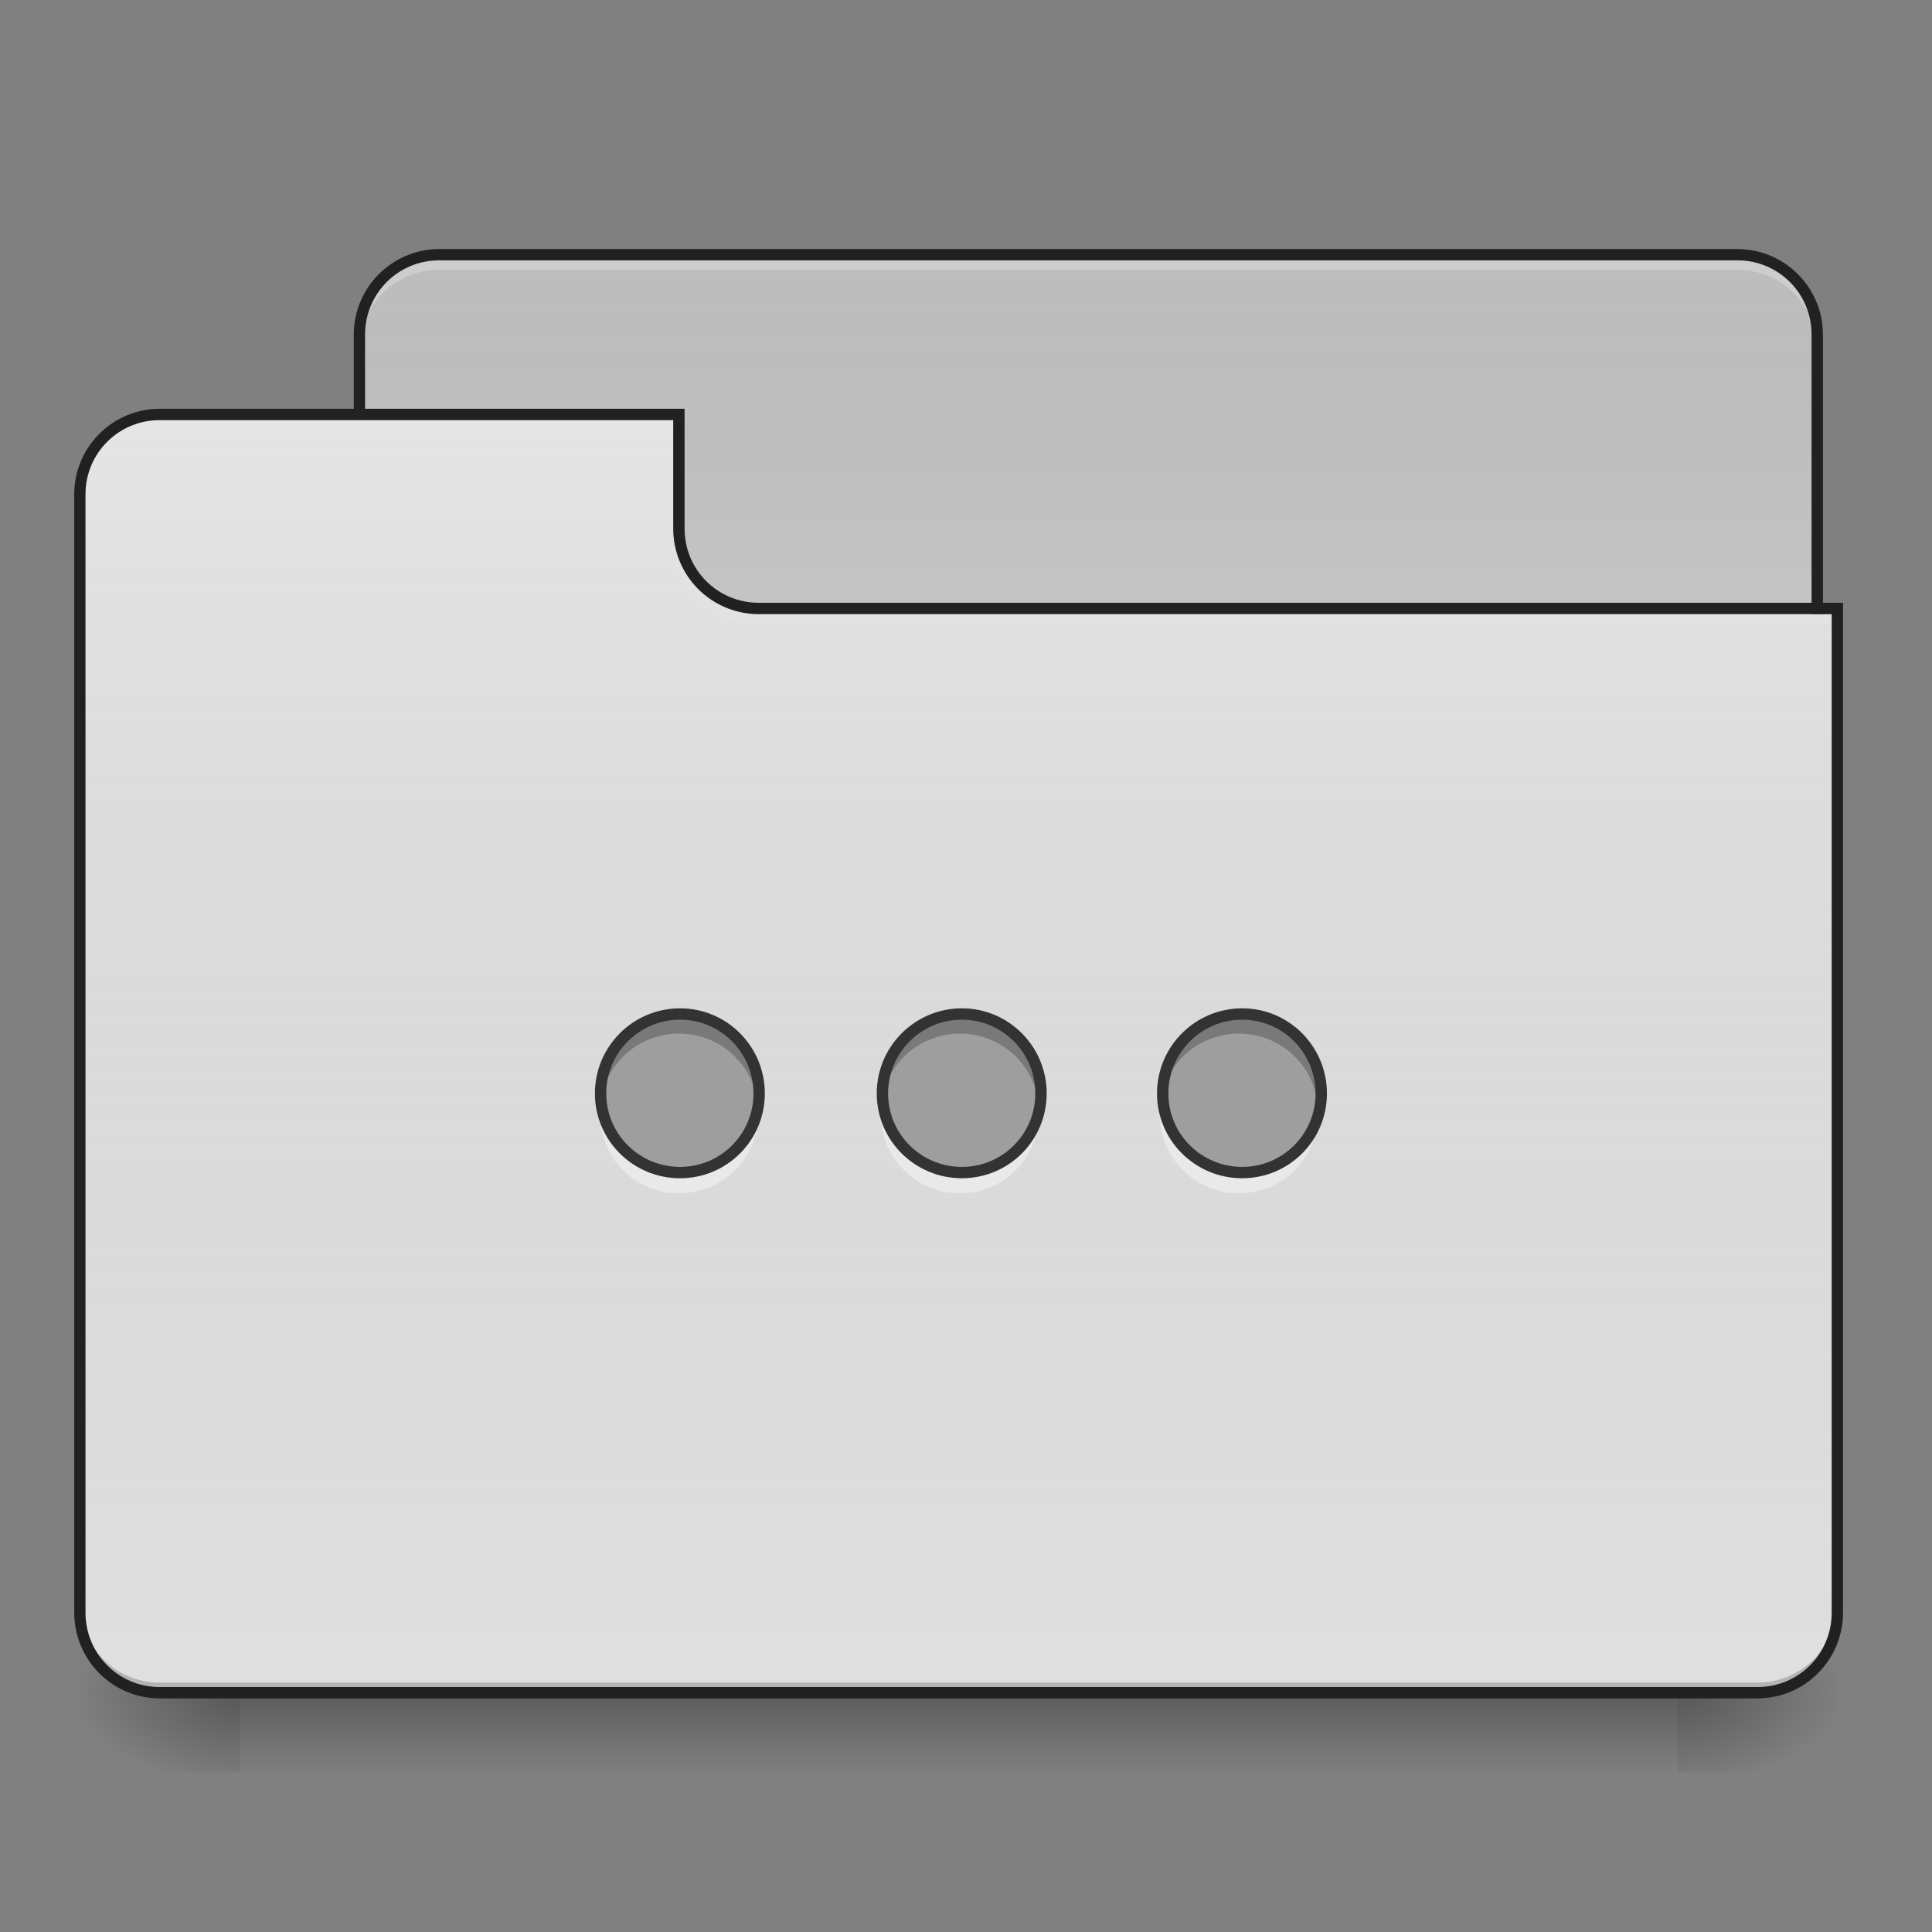 <?xml version="1.0" encoding="UTF-8"?>
<svg xmlns="http://www.w3.org/2000/svg" xmlns:xlink="http://www.w3.org/1999/xlink" width="24px" height="24px" viewBox="0 0 24 24" version="1.1">
<rect x="0" y="0" width="24" height="24" fill="#808080" stroke="none"/>
<defs>
<linearGradient id="linear0" gradientUnits="userSpaceOnUse" x1="254" y1="233.5" x2="254" y2="254.667" gradientTransform="matrix(0.047,0,0,0.047,-0,10.079)">
<stop offset="0" style="stop-color:rgb(0%,0%,0%);stop-opacity:0.275;"/>
<stop offset="1" style="stop-color:rgb(0%,0%,0%);stop-opacity:0;"/>
</linearGradient>
<radialGradient id="radial0" gradientUnits="userSpaceOnUse" cx="450.909" cy="189.579" fx="450.909" fy="189.579" r="21.167" gradientTransform="matrix(0,-0.059,-0.105,-0,40.586,47.697)">
<stop offset="0" style="stop-color:rgb(0%,0%,0%);stop-opacity:0.314;"/>
<stop offset="0.222" style="stop-color:rgb(0%,0%,0%);stop-opacity:0.275;"/>
<stop offset="1" style="stop-color:rgb(0%,0%,0%);stop-opacity:0;"/>
</radialGradient>
<radialGradient id="radial1" gradientUnits="userSpaceOnUse" cx="450.909" cy="189.579" fx="450.909" fy="189.579" r="21.167" gradientTransform="matrix(-0,0.059,0.105,0,-16.772,-5.646)">
<stop offset="0" style="stop-color:rgb(0%,0%,0%);stop-opacity:0.314;"/>
<stop offset="0.222" style="stop-color:rgb(0%,0%,0%);stop-opacity:0.275;"/>
<stop offset="1" style="stop-color:rgb(0%,0%,0%);stop-opacity:0;"/>
</radialGradient>
<radialGradient id="radial2" gradientUnits="userSpaceOnUse" cx="450.909" cy="189.579" fx="450.909" fy="189.579" r="21.167" gradientTransform="matrix(-0,-0.059,0.105,-0,-16.772,47.697)">
<stop offset="0" style="stop-color:rgb(0%,0%,0%);stop-opacity:0.314;"/>
<stop offset="0.222" style="stop-color:rgb(0%,0%,0%);stop-opacity:0.275;"/>
<stop offset="1" style="stop-color:rgb(0%,0%,0%);stop-opacity:0;"/>
</radialGradient>
<radialGradient id="radial3" gradientUnits="userSpaceOnUse" cx="450.909" cy="189.579" fx="450.909" fy="189.579" r="21.167" gradientTransform="matrix(0,0.059,-0.105,0,40.586,-5.646)">
<stop offset="0" style="stop-color:rgb(0%,0%,0%);stop-opacity:0.314;"/>
<stop offset="0.222" style="stop-color:rgb(0%,0%,0%);stop-opacity:0.275;"/>
<stop offset="1" style="stop-color:rgb(0%,0%,0%);stop-opacity:0;"/>
</radialGradient>
<linearGradient id="linear1" gradientUnits="userSpaceOnUse" x1="254" y1="-147.5" x2="254" y2="-31.083" gradientTransform="matrix(0.047,0,0,0.047,0,10.079)">
<stop offset="0" style="stop-color:rgb(64.314%,64.314%,64.314%);stop-opacity:0;"/>
<stop offset="1" style="stop-color:rgb(100%,100%,100%);stop-opacity:0.196;"/>
</linearGradient>
<linearGradient id="linear2" gradientUnits="userSpaceOnUse" x1="254" y1="233.5" x2="254" y2="-105.167" gradientTransform="matrix(0.047,0,0,0.047,-0,10.079)">
<stop offset="0" style="stop-color:rgb(34.51%,34.51%,34.51%);stop-opacity:0;"/>
<stop offset="1" style="stop-color:rgb(98.039%,98.039%,98.039%);stop-opacity:0.196;"/>
</linearGradient>
</defs>
<g id="surface1">
<path style=" stroke:none;fill-rule:nonzero;fill:url(#linear0);" d="M 2.977 21.027 L 20.84 21.027 L 20.84 22.02 L 2.977 22.02 Z M 2.977 21.027 "/>
<path style=" stroke:none;fill-rule:nonzero;fill:url(#radial0);" d="M 20.84 21.027 L 22.824 21.027 L 22.824 20.031 L 20.84 20.031 Z M 20.84 21.027 "/>
<path style=" stroke:none;fill-rule:nonzero;fill:url(#radial1);" d="M 2.977 21.027 L 0.992 21.027 L 0.992 22.02 L 2.977 22.02 Z M 2.977 21.027 "/>
<path style=" stroke:none;fill-rule:nonzero;fill:url(#radial2);" d="M 2.977 21.027 L 0.992 21.027 L 0.992 20.031 L 2.977 20.031 Z M 2.977 21.027 "/>
<path style=" stroke:none;fill-rule:nonzero;fill:url(#radial3);" d="M 20.84 21.027 L 22.824 21.027 L 22.824 22.02 L 20.84 22.02 Z M 20.84 21.027 "/>
<path style=" stroke:none;fill-rule:nonzero;fill:rgb(74.118%,74.118%,74.118%);fill-opacity:1;" d="M 5.457 3.164 L 21.582 3.164 C 22.129 3.164 22.574 3.609 22.574 4.156 L 22.574 7.879 C 22.574 8.426 22.129 8.871 21.582 8.871 L 5.457 8.871 C 4.91 8.871 4.465 8.426 4.465 7.879 L 4.465 4.156 C 4.465 3.609 4.91 3.164 5.457 3.164 Z M 5.457 3.164 "/>
<path style=" stroke:none;fill-rule:nonzero;fill:url(#linear1);" d="M 5.457 3.164 L 21.582 3.164 C 22.129 3.164 22.574 3.609 22.574 4.156 L 22.574 7.879 C 22.574 8.426 22.129 8.871 21.582 8.871 L 5.457 8.871 C 4.91 8.871 4.465 8.426 4.465 7.879 L 4.465 4.156 C 4.465 3.609 4.91 3.164 5.457 3.164 Z M 5.457 3.164 "/>
<path style=" stroke:none;fill-rule:nonzero;fill:rgb(90.196%,90.196%,90.196%);fill-opacity:0.392;" d="M 5.457 3.23 C 4.906 3.23 4.465 3.672 4.465 4.223 L 4.465 4.344 C 4.465 3.797 4.906 3.352 5.457 3.352 L 21.582 3.352 C 22.133 3.352 22.574 3.797 22.574 4.344 L 22.574 4.223 C 22.574 3.672 22.133 3.23 21.582 3.23 Z M 5.457 3.23 "/>
<path style=" stroke:none;fill-rule:nonzero;fill:rgb(12.941%,12.941%,12.941%);fill-opacity:1;" d="M 5.457 3.094 C 4.871 3.094 4.395 3.57 4.395 4.156 L 4.395 7.879 C 4.395 8.465 4.871 8.941 5.457 8.941 L 21.582 8.941 C 22.168 8.941 22.645 8.465 22.645 7.879 L 22.645 4.156 C 22.645 3.57 22.168 3.094 21.582 3.094 Z M 5.457 3.234 L 21.582 3.234 C 22.094 3.234 22.504 3.645 22.504 4.156 L 22.504 7.879 C 22.504 8.391 22.094 8.801 21.582 8.801 L 5.457 8.801 C 4.945 8.801 4.535 8.391 4.535 7.879 L 4.535 4.156 C 4.535 3.645 4.945 3.234 5.457 3.234 Z M 5.457 3.234 "/>
<path style=" stroke:none;fill-rule:nonzero;fill:rgb(87.843%,87.843%,87.843%);fill-opacity:1;" d="M 1.984 5.148 C 1.434 5.148 0.992 5.59 0.992 6.141 L 0.992 20.031 C 0.992 20.582 1.434 21.027 1.984 21.027 L 21.832 21.027 C 22.379 21.027 22.824 20.582 22.824 20.031 L 22.824 7.629 L 9.426 7.629 C 8.879 7.629 8.434 7.188 8.434 6.637 L 8.434 5.148 Z M 1.984 5.148 "/>
<path style=" stroke:none;fill-rule:nonzero;fill:url(#linear2);" d="M 1.984 5.148 C 1.434 5.148 0.992 5.59 0.992 6.141 L 0.992 20.031 C 0.992 20.582 1.434 21.027 1.984 21.027 L 21.832 21.027 C 22.379 21.027 22.824 20.582 22.824 20.031 L 22.824 7.629 L 9.426 7.629 C 8.879 7.629 8.434 7.188 8.434 6.637 L 8.434 5.148 Z M 1.984 5.148 "/>
<path style=" stroke:none;fill-rule:nonzero;fill:rgb(0%,0%,0%);fill-opacity:0.196;" d="M 1.984 21.027 C 1.434 21.027 0.992 20.582 0.992 20.031 L 0.992 19.91 C 0.992 20.457 1.434 20.902 1.984 20.902 L 21.832 20.902 C 22.379 20.902 22.824 20.457 22.824 19.91 L 22.824 20.031 C 22.824 20.582 22.379 21.027 21.832 21.027 Z M 1.984 21.027 "/>
<path style=" stroke:none;fill-rule:nonzero;fill:rgb(90.196%,90.196%,90.196%);fill-opacity:0.392;" d="M 1.984 5.211 C 1.434 5.211 0.992 5.652 0.992 6.203 L 0.992 6.328 C 0.992 5.777 1.434 5.336 1.984 5.336 L 8.434 5.336 L 8.434 5.211 Z M 1.984 5.211 "/>
<path style=" stroke:none;fill-rule:nonzero;fill:rgb(90.196%,90.196%,90.196%);fill-opacity:0.392;" d="M 9.363 7.754 C 8.816 7.754 8.371 7.312 8.371 6.762 L 8.371 6.637 C 8.371 7.188 8.816 7.629 9.363 7.629 L 22.824 7.629 L 22.824 7.754 Z M 9.363 7.754 "/>
<path style=" stroke:none;fill-rule:nonzero;fill:rgb(12.941%,12.941%,12.941%);fill-opacity:1;" d="M 1.984 5.078 C 1.398 5.078 0.922 5.555 0.922 6.141 L 0.922 20.031 C 0.922 20.621 1.398 21.098 1.984 21.098 L 21.832 21.098 C 22.418 21.098 22.895 20.621 22.895 20.031 L 22.895 7.488 L 9.426 7.488 C 8.914 7.488 8.504 7.078 8.504 6.566 L 8.504 5.078 Z M 1.984 5.219 L 8.363 5.219 L 8.363 6.566 C 8.363 7.156 8.84 7.629 9.426 7.629 L 22.754 7.629 L 22.754 20.031 C 22.754 20.547 22.344 20.957 21.832 20.957 L 1.984 20.957 C 1.473 20.957 1.062 20.547 1.062 20.031 L 1.062 6.141 C 1.062 5.629 1.473 5.219 1.984 5.219 Z M 1.984 5.219 "/>
<path style=" stroke:none;fill-rule:nonzero;fill:rgb(61.961%,61.961%,61.961%);fill-opacity:1;" d="M 8.426 12.59 C 8.969 12.59 9.406 13.031 9.406 13.574 C 9.406 14.117 8.969 14.555 8.426 14.555 C 7.883 14.555 7.441 14.117 7.441 13.574 C 7.441 13.031 7.883 12.59 8.426 12.59 Z M 8.426 12.59 "/>
<path style=" stroke:none;fill-rule:nonzero;fill:rgb(61.961%,61.961%,61.961%);fill-opacity:1;" d="M 11.918 12.59 C 12.461 12.59 12.898 13.031 12.898 13.574 C 12.898 14.117 12.461 14.555 11.918 14.555 C 11.375 14.555 10.934 14.117 10.934 13.574 C 10.934 13.031 11.375 12.59 11.918 12.59 Z M 11.918 12.59 "/>
<path style=" stroke:none;fill-rule:nonzero;fill:rgb(61.961%,61.961%,61.961%);fill-opacity:1;" d="M 15.391 12.59 C 15.934 12.59 16.371 13.031 16.371 13.574 C 16.371 14.117 15.934 14.555 15.391 14.555 C 14.848 14.555 14.406 14.117 14.406 13.574 C 14.406 13.031 14.848 12.59 15.391 12.59 Z M 15.391 12.59 "/>
<path style=" stroke:none;fill-rule:nonzero;fill:rgb(0%,0%,0%);fill-opacity:0.235;" d="M 15.391 12.59 C 14.848 12.59 14.406 13.027 14.406 13.574 C 14.406 13.617 14.41 13.656 14.414 13.695 C 14.477 13.211 14.887 12.84 15.391 12.84 C 15.891 12.84 16.305 13.211 16.363 13.695 C 16.371 13.656 16.371 13.617 16.371 13.574 C 16.371 13.027 15.934 12.59 15.391 12.59 Z M 15.391 12.59 "/>
<path style=" stroke:none;fill-rule:nonzero;fill:rgb(0%,0%,0%);fill-opacity:0.235;" d="M 11.926 12.59 C 11.383 12.59 10.941 13.027 10.941 13.574 C 10.941 13.617 10.945 13.656 10.949 13.695 C 11.012 13.211 11.422 12.84 11.926 12.84 C 12.426 12.84 12.84 13.211 12.898 13.695 C 12.906 13.656 12.906 13.617 12.906 13.574 C 12.906 13.027 12.469 12.59 11.926 12.59 Z M 11.926 12.59 "/>
<path style=" stroke:none;fill-rule:nonzero;fill:rgb(0%,0%,0%);fill-opacity:0.235;" d="M 8.434 12.59 C 7.891 12.59 7.453 13.027 7.453 13.574 C 7.453 13.617 7.453 13.656 7.461 13.695 C 7.52 13.211 7.934 12.84 8.434 12.84 C 8.938 12.84 9.348 13.211 9.41 13.695 C 9.414 13.656 9.418 13.617 9.418 13.574 C 9.418 13.027 8.98 12.59 8.434 12.59 Z M 8.434 12.59 "/>
<path style=" stroke:none;fill-rule:nonzero;fill:rgb(100%,100%,100%);fill-opacity:0.392;" d="M 15.391 14.824 C 14.848 14.824 14.406 14.387 14.406 13.84 C 14.406 13.801 14.41 13.758 14.414 13.719 C 14.477 14.203 14.887 14.574 15.391 14.574 C 15.891 14.574 16.305 14.203 16.363 13.719 C 16.371 13.758 16.371 13.801 16.371 13.84 C 16.371 14.387 15.934 14.824 15.391 14.824 Z M 15.391 14.824 "/>
<path style=" stroke:none;fill-rule:nonzero;fill:rgb(100%,100%,100%);fill-opacity:0.392;" d="M 11.926 14.824 C 11.383 14.824 10.941 14.387 10.941 13.84 C 10.941 13.801 10.945 13.758 10.949 13.719 C 11.012 14.203 11.422 14.574 11.926 14.574 C 12.426 14.574 12.84 14.203 12.898 13.719 C 12.906 13.758 12.906 13.801 12.906 13.84 C 12.906 14.387 12.469 14.824 11.926 14.824 Z M 11.926 14.824 "/>
<path style=" stroke:none;fill-rule:nonzero;fill:rgb(100%,100%,100%);fill-opacity:0.392;" d="M 8.434 14.824 C 7.891 14.824 7.453 14.387 7.453 13.84 C 7.453 13.801 7.453 13.758 7.461 13.719 C 7.52 14.203 7.934 14.574 8.434 14.574 C 8.938 14.574 9.348 14.203 9.41 13.719 C 9.414 13.758 9.418 13.801 9.418 13.84 C 9.418 14.387 8.98 14.824 8.434 14.824 Z M 8.434 14.824 "/>
<path style="fill:none;stroke-width:3;stroke-linecap:round;stroke-linejoin:round;stroke:rgb(20%,20%,20%);stroke-opacity:1;stroke-miterlimit:4;" d="M 179.733 53.558 C 191.315 53.558 200.648 62.973 200.648 74.556 C 200.648 86.138 191.315 95.47 179.733 95.47 C 168.151 95.47 158.735 86.138 158.735 74.556 C 158.735 62.973 168.151 53.558 179.733 53.558 Z M 179.733 53.558 " transform="matrix(0.047,0,0,0.047,0,10.079)"/>
<path style="fill:none;stroke-width:3;stroke-linecap:round;stroke-linejoin:round;stroke:rgb(20%,20%,20%);stroke-opacity:1;stroke-miterlimit:4;" d="M 254.226 53.558 C 265.808 53.558 275.14 62.973 275.14 74.556 C 275.14 86.138 265.808 95.47 254.226 95.47 C 242.643 95.47 233.228 86.138 233.228 74.556 C 233.228 62.973 242.643 53.558 254.226 53.558 Z M 254.226 53.558 " transform="matrix(0.047,0,0,0.047,0,10.079)"/>
<path style="fill:none;stroke-width:3;stroke-linecap:round;stroke-linejoin:round;stroke:rgb(20%,20%,20%);stroke-opacity:1;stroke-miterlimit:4;" d="M 328.302 53.558 C 339.884 53.558 349.217 62.973 349.217 74.556 C 349.217 86.138 339.884 95.47 328.302 95.47 C 316.72 95.47 307.304 86.138 307.304 74.556 C 307.304 62.973 316.72 53.558 328.302 53.558 Z M 328.302 53.558 " transform="matrix(0.047,0,0,0.047,0,10.079)"/>
</g>
</svg>
